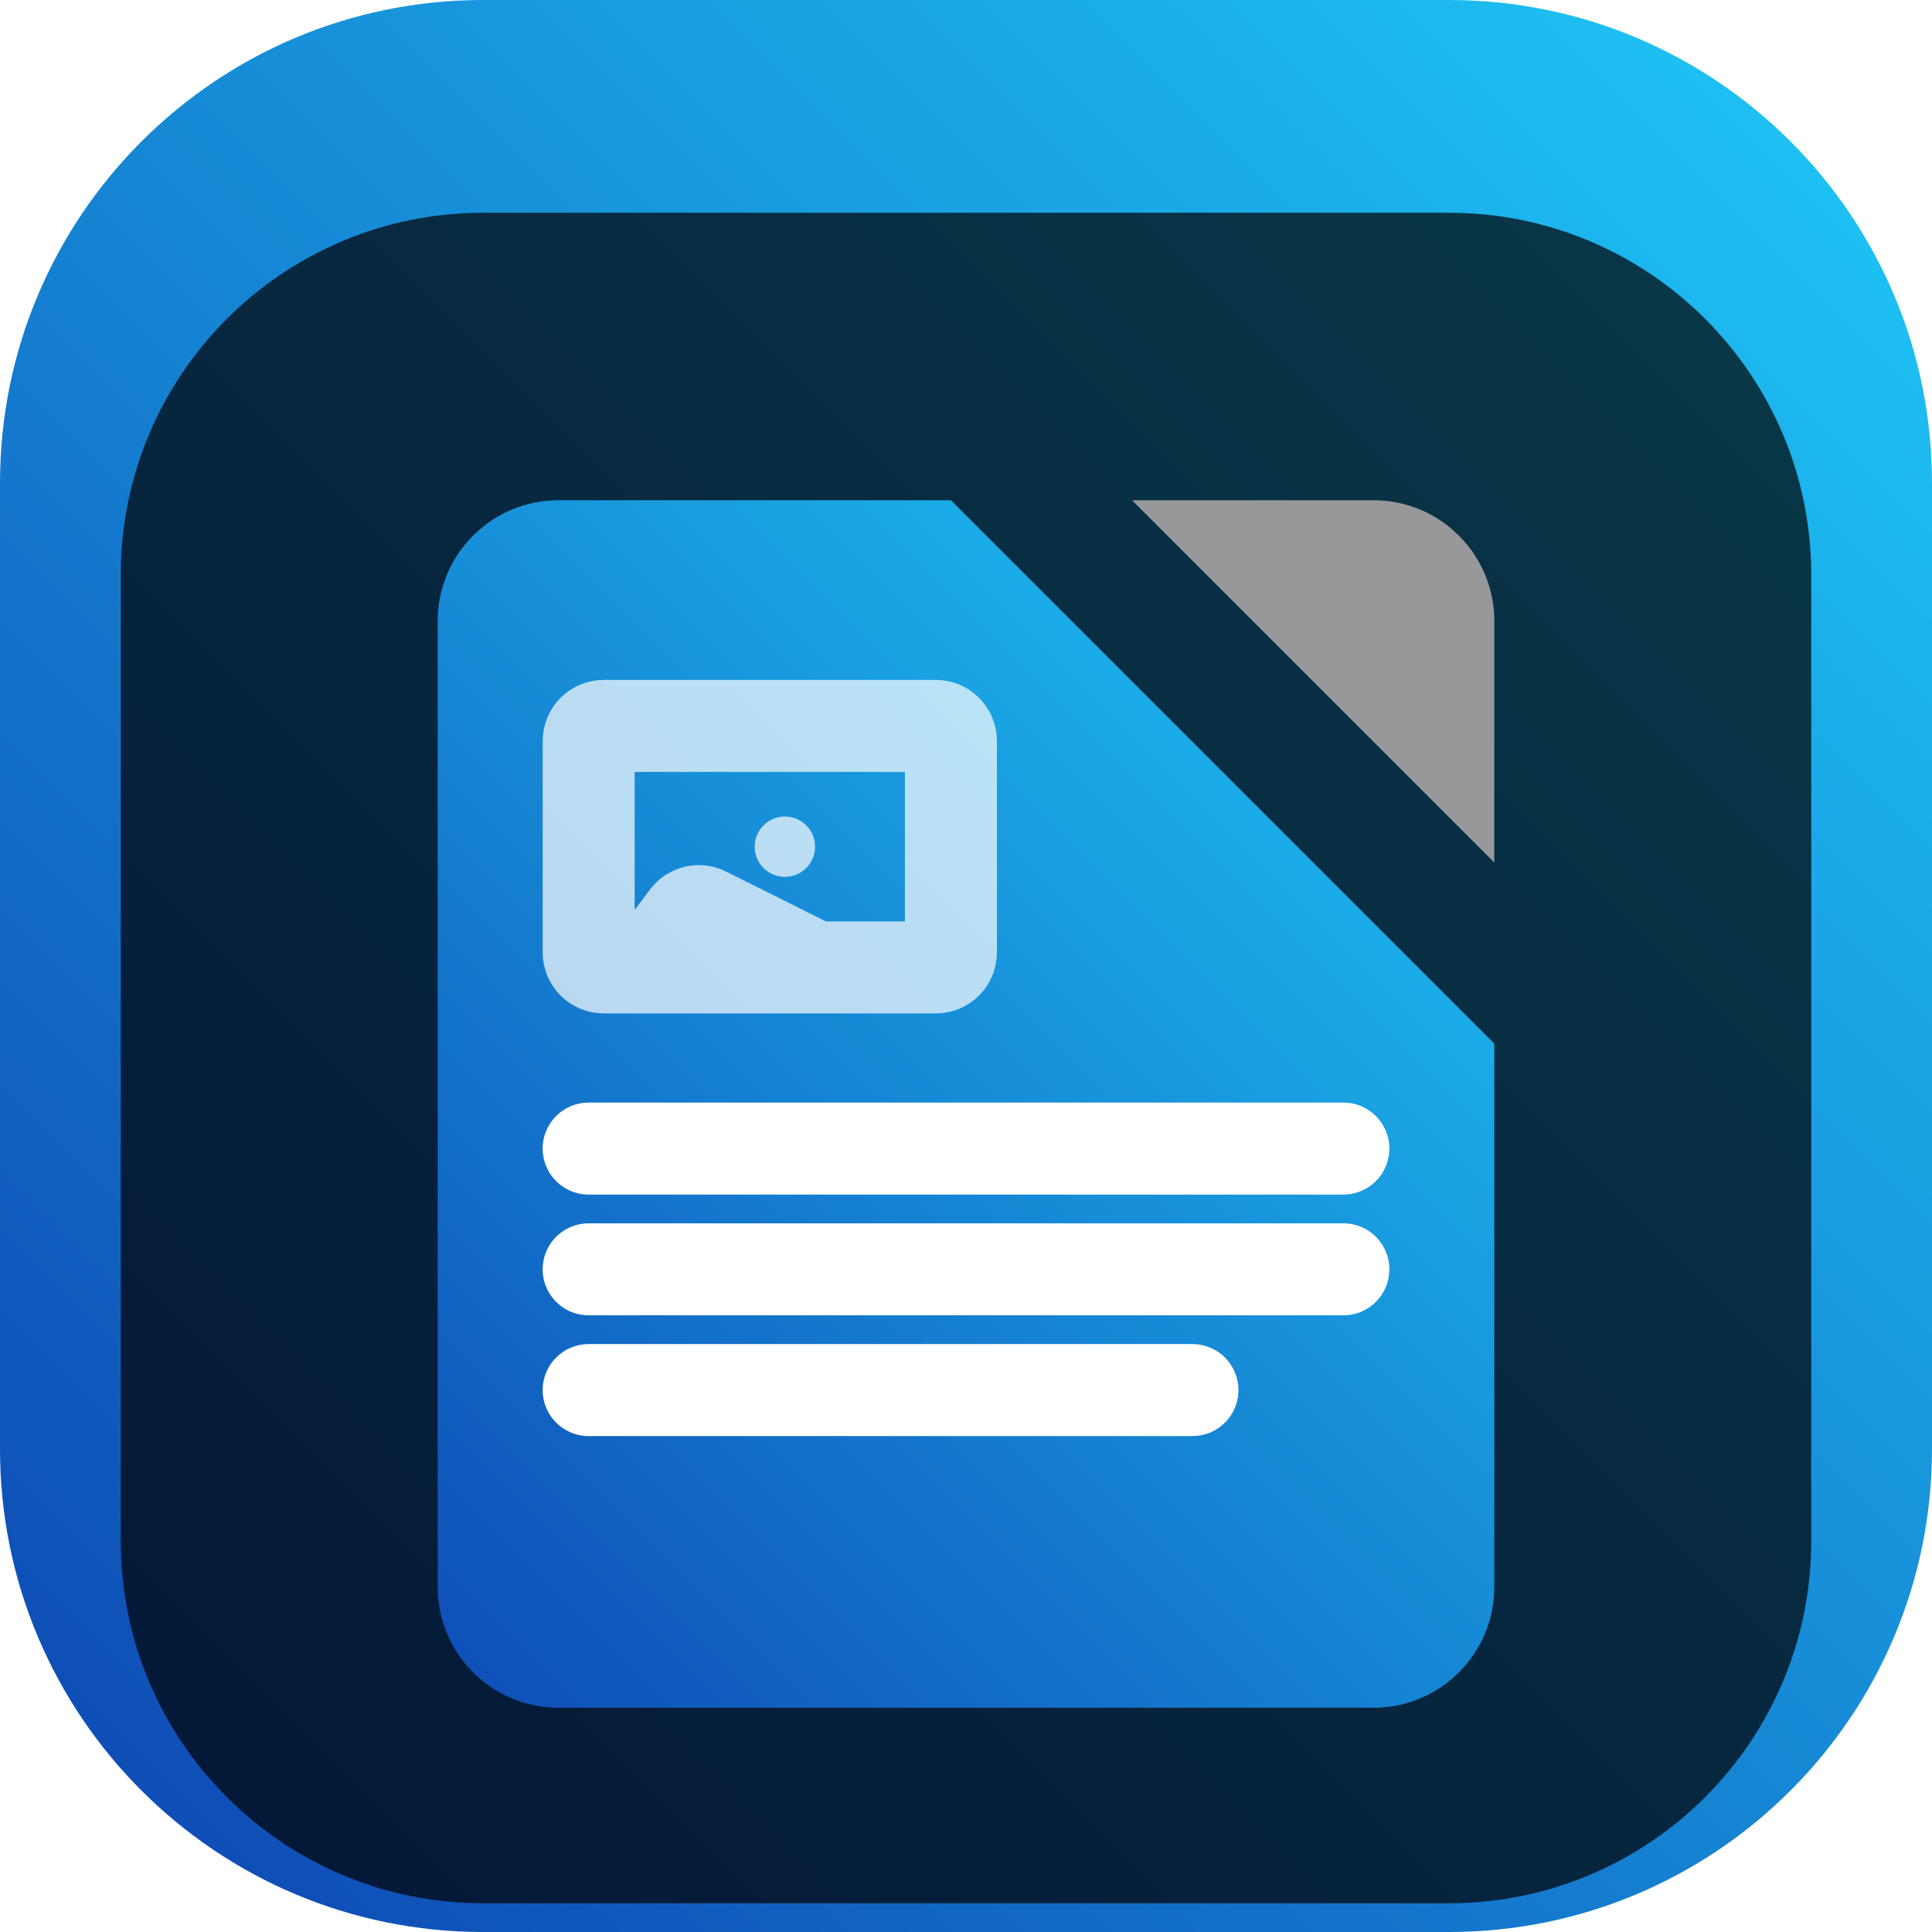 <svg width="84" height="84" viewBox="0 0 84 84" fill="none" xmlns="http://www.w3.org/2000/svg">
<g clip-path="url(#clip0_31_1839)">
<path d="M63 0H21C9.402 0 0 9.402 0 21V63C0 74.598 9.402 84 21 84H63C74.598 84 84 74.598 84 63V21C84 9.402 74.598 0 63 0Z" fill="url(#paint0_linear_31_1839)"/>
<g filter="url(#filter0_i_31_1839)">
<path d="M63 5.25H21C12.302 5.25 5.25 12.302 5.25 21V63C5.25 71.698 12.302 78.75 21 78.75H63C71.698 78.75 78.75 71.698 78.75 63V21C78.75 12.302 71.698 5.25 63 5.25Z" fill="black" fill-opacity="0.7"/>
<g filter="url(#filter1_d_31_1839)">
<path fill-rule="evenodd" clip-rule="evenodd" d="M41.344 15.75H24.281C21.382 15.75 19.031 18.101 19.031 21V63C19.031 65.899 21.382 68.25 24.281 68.25H59.719C62.618 68.25 64.969 65.899 64.969 63V39.375L41.344 15.75Z" fill="url(#paint1_linear_31_1839)"/>
</g>
<g filter="url(#filter2_d_31_1839)">
<path d="M64.969 21C64.969 18.101 62.619 15.75 59.719 15.75H49.219L64.969 31.5V21Z" fill="#97989A"/>
</g>
<path d="M25.594 45.938H58.406M25.594 51.188H58.406M25.594 56.438H51.844" stroke="white" stroke-width="4" stroke-linecap="round" stroke-linejoin="round"/>
<path d="M28.219 38.062H26.25C25.888 38.062 25.594 37.769 25.594 37.406V28.219C25.594 27.856 25.888 27.562 26.25 27.562H40.688C41.05 27.562 41.344 27.856 41.344 28.219V37.406C41.344 37.769 41.05 38.062 40.688 38.062H35.438M28.219 38.062L29.859 35.876C30.049 35.622 30.394 35.541 30.677 35.682L35.438 38.062M28.219 38.062H35.438" stroke="white" stroke-opacity="0.7" stroke-width="4" stroke-linecap="round" stroke-linejoin="round"/>
<path d="M34.125 34.125C34.85 34.125 35.438 33.537 35.438 32.812C35.438 32.088 34.85 31.5 34.125 31.5C33.4 31.5 32.812 32.088 32.812 32.812C32.812 33.537 33.4 34.125 34.125 34.125Z" fill="white" fill-opacity="0.7"/>
</g>
</g>
<defs>
<filter id="filter0_i_31_1839" x="5.25" y="5.25" width="73.5" height="77.5" filterUnits="userSpaceOnUse" color-interpolation-filters="sRGB">
<feFlood flood-opacity="0" result="BackgroundImageFix"/>
<feBlend mode="normal" in="SourceGraphic" in2="BackgroundImageFix" result="shape"/>
<feColorMatrix in="SourceAlpha" type="matrix" values="0 0 0 0 0 0 0 0 0 0 0 0 0 0 0 0 0 0 127 0" result="hardAlpha"/>
<feOffset dy="4"/>
<feGaussianBlur stdDeviation="2"/>
<feComposite in2="hardAlpha" operator="arithmetic" k2="-1" k3="1"/>
<feColorMatrix type="matrix" values="0 0 0 0 0 0 0 0 0 0 0 0 0 0 0 0 0 0 0.25 0"/>
<feBlend mode="normal" in2="shape" result="effect1_innerShadow_31_1839"/>
</filter>
<filter id="filter1_d_31_1839" x="15.031" y="13.75" width="53.938" height="60.5" filterUnits="userSpaceOnUse" color-interpolation-filters="sRGB">
<feFlood flood-opacity="0" result="BackgroundImageFix"/>
<feColorMatrix in="SourceAlpha" type="matrix" values="0 0 0 0 0 0 0 0 0 0 0 0 0 0 0 0 0 0 127 0" result="hardAlpha"/>
<feOffset dy="2"/>
<feGaussianBlur stdDeviation="2"/>
<feComposite in2="hardAlpha" operator="out"/>
<feColorMatrix type="matrix" values="0 0 0 0 0 0 0 0 0 0 0 0 0 0 0 0 0 0 0.25 0"/>
<feBlend mode="normal" in2="BackgroundImageFix" result="effect1_dropShadow_31_1839"/>
<feBlend mode="normal" in="SourceGraphic" in2="effect1_dropShadow_31_1839" result="shape"/>
</filter>
<filter id="filter2_d_31_1839" x="45.219" y="13.75" width="23.75" height="23.75" filterUnits="userSpaceOnUse" color-interpolation-filters="sRGB">
<feFlood flood-opacity="0" result="BackgroundImageFix"/>
<feColorMatrix in="SourceAlpha" type="matrix" values="0 0 0 0 0 0 0 0 0 0 0 0 0 0 0 0 0 0 127 0" result="hardAlpha"/>
<feOffset dy="2"/>
<feGaussianBlur stdDeviation="2"/>
<feComposite in2="hardAlpha" operator="out"/>
<feColorMatrix type="matrix" values="0 0 0 0 0 0 0 0 0 0 0 0 0 0 0 0 0 0 0.25 0"/>
<feBlend mode="normal" in2="BackgroundImageFix" result="effect1_dropShadow_31_1839"/>
<feBlend mode="normal" in="SourceGraphic" in2="effect1_dropShadow_31_1839" result="shape"/>
</filter>
<linearGradient id="paint0_linear_31_1839" x1="84" y1="0" x2="0" y2="84" gradientUnits="userSpaceOnUse">
<stop stop-color="#1FCAF8"/>
<stop offset="1" stop-color="#0D44B1"/>
</linearGradient>
<linearGradient id="paint1_linear_31_1839" x1="64.969" y1="15.75" x2="12.469" y2="68.25" gradientUnits="userSpaceOnUse">
<stop stop-color="#1FCAF8"/>
<stop offset="1" stop-color="#0D44B1"/>
</linearGradient>
<clipPath id="clip0_31_1839">
<rect width="84" height="84" fill="white"/>
</clipPath>
</defs>
</svg>

